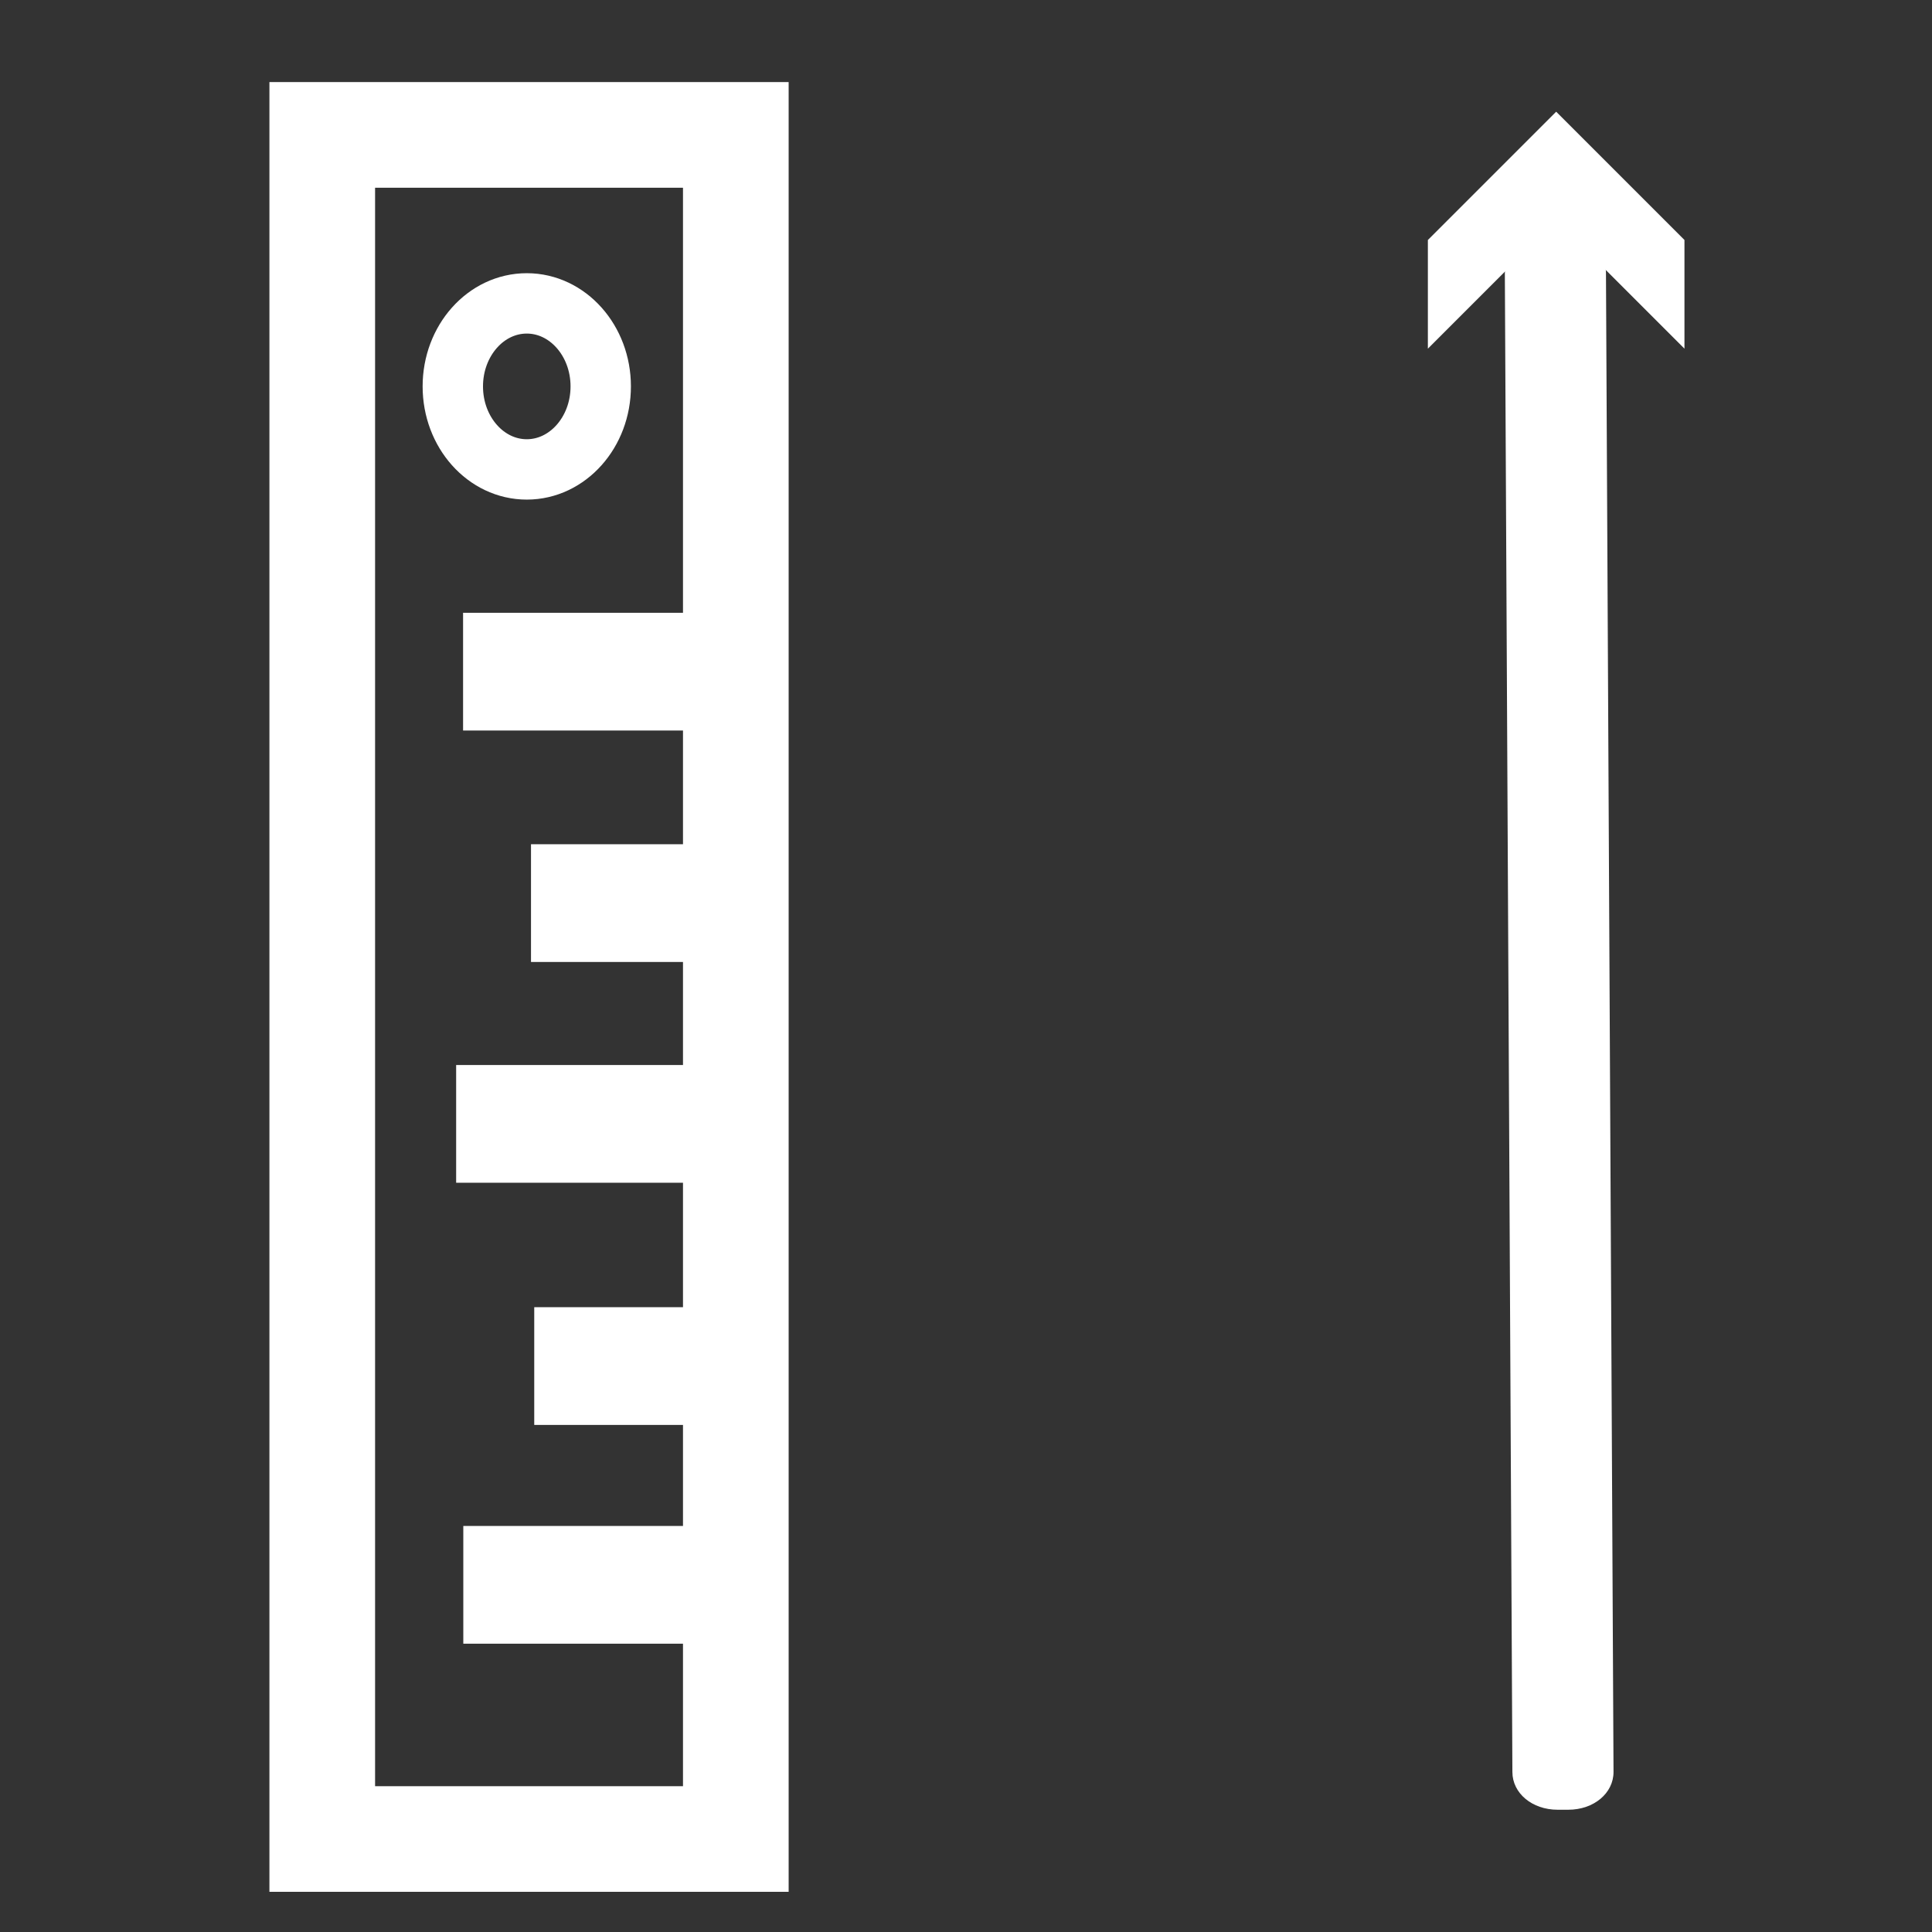 <?xml version="1.0" encoding="utf-8"?>
<!-- Generator: Adobe Illustrator 24.0.0, SVG Export Plug-In . SVG Version: 6.00 Build 0)  -->
<svg version="1.1" id="Layer_1" xmlns="http://www.w3.org/2000/svg" xmlns:xlink="http://www.w3.org/1999/xlink" x="0px" y="0px"
	 viewBox="0 0 128 128" style="enable-background:new 0 0 128 128;" xml:space="preserve">
<rect x="0" y="0" width="128" height="128" fill="#333333" stroke="none"/>
<style type="text/css">
	.st0{fill:none;}
	.st1{fill:none;stroke:#FFFFFF;stroke-width:5;stroke-miterlimit:10;}
	.st2{fill:#FFFFFF;}
	.st3{fill:none;stroke:#FFFFFF;stroke-width:7;stroke-miterlimit:10;}
	.st4{fill:none;stroke:#FFFFFF;stroke-width:4;stroke-miterlimit:10;}
</style>
<g>
	<line class="st0" x1="103.1" y1="7.4" x2="103.1" y2="118.3"/>
	<g>
		<line class="st1" x1="103.1" y1="13.2" x2="103.1" y2="118.3"/>
		<g>
			<polygon class="st2" points="94.6,23.1 103.1,14.6 111.6,23.1 111.6,15.9 103.1,7.4 94.6,15.9 			"/>
		</g>
	</g>
</g>
<g>
	<path class="st2" d="M102.7,15.6h0.7c1.7,0,3,1.1,3,2.5l0.5,99.3c0,1.4-1.3,2.5-3,2.5h-0.7c-1.7,0-3-1.1-3-2.5l-0.5-99.3
		C99.7,16.8,101,15.6,102.7,15.6z"/>
</g>
<rect x="-21.4" y="51.7" transform="matrix(6.123234e-17 -1 1 6.123234e-17 -30.35 100.439)" class="st3" width="112.9" height="27.4"/>
<ellipse class="st4" cx="34.9" cy="25.6" rx="4.9" ry="5.5"/>
<rect x="36.1" y="95.8" transform="matrix(6.123234e-17 -1 1 6.123234e-17 -65.105 144.999)" class="st2" width="7.8" height="18.5"/>
<rect x="35.6" y="65.2" transform="matrix(6.123234e-17 -1 1 6.123234e-17 -34.979 113.96)" class="st2" width="7.8" height="18.5"/>
<rect x="36.1" y="35.3" transform="matrix(6.123234e-17 -1 1 6.123234e-17 -4.62 84.499)" class="st2" width="7.8" height="18.5"/>
<rect x="37.9" y="84.1" transform="matrix(6.123234e-17 -1 1 6.123234e-17 -48.705 132.305)" class="st2" width="7.8" height="12.7"/>
<rect x="37.6" y="53.5" transform="matrix(6.123234e-17 -1 1 6.123234e-17 -18.32 101.333)" class="st2" width="7.8" height="12.7"/>
</svg>

